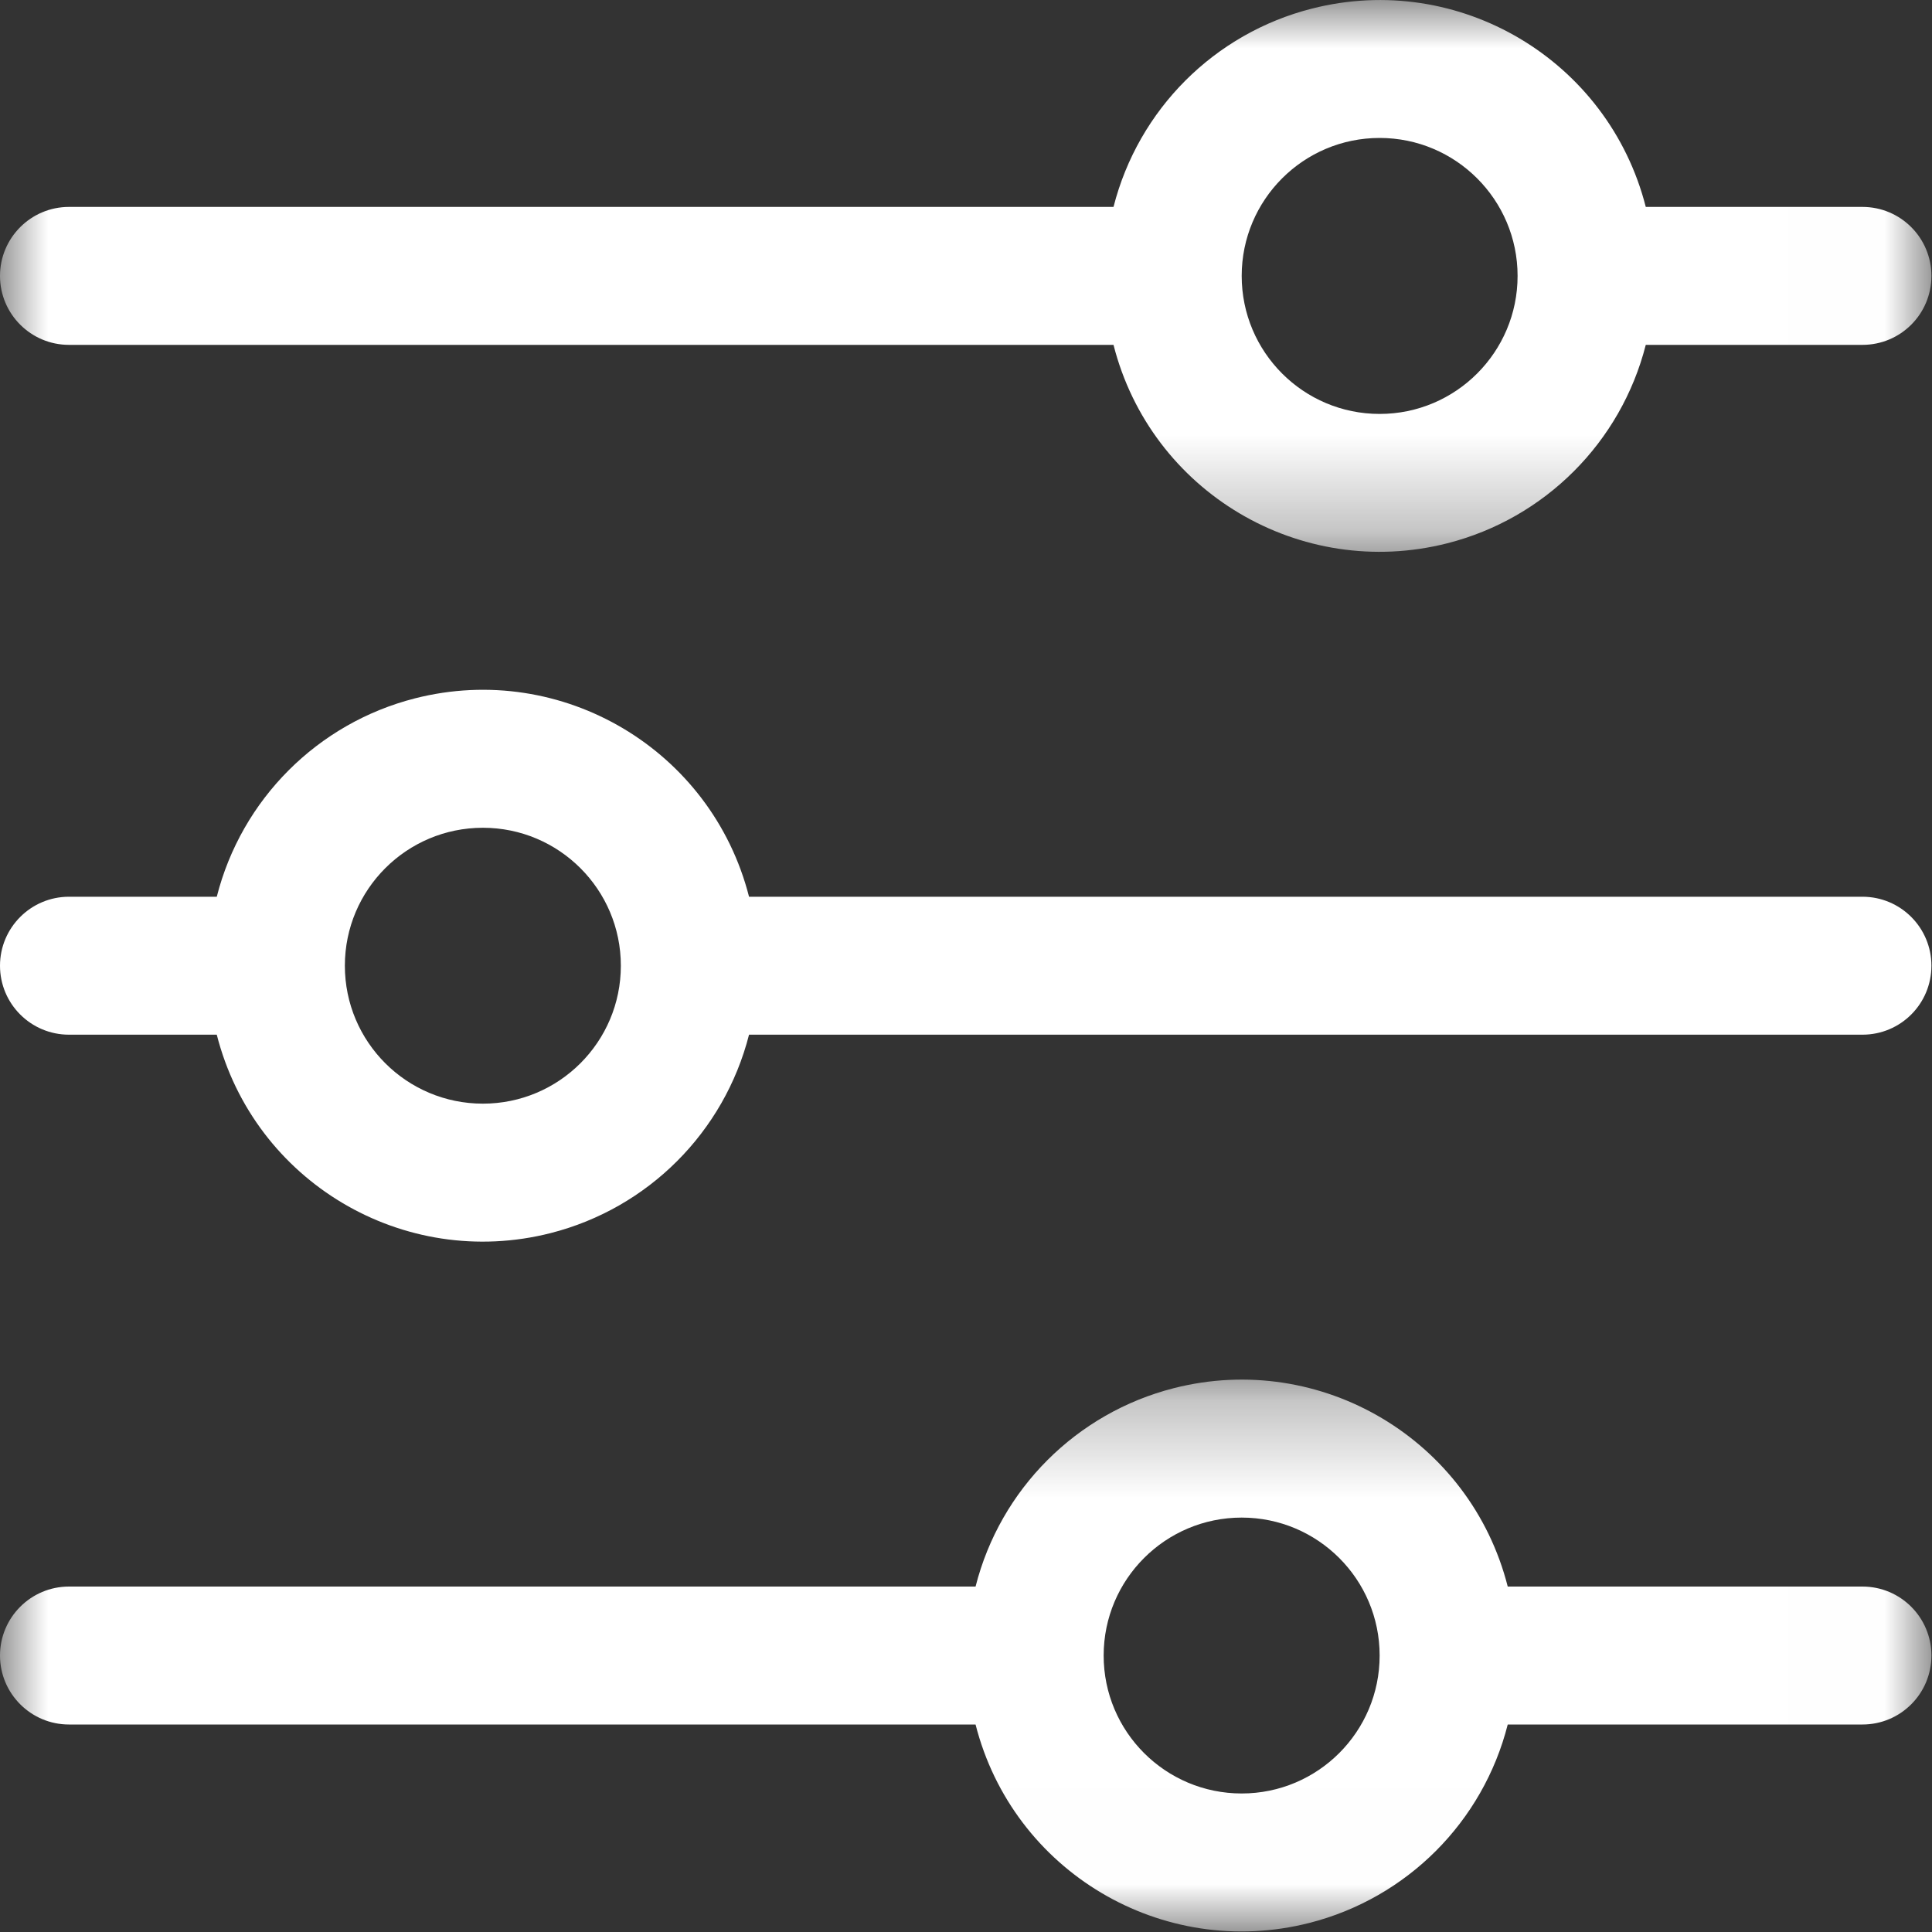 <svg width="20" height="20" viewBox="0 0 20 20" fill="none" xmlns="http://www.w3.org/2000/svg">
<rect x="0" y="0" width="20" height="20" fill="#333333" stroke="none"/>
<path fill-rule="evenodd" clip-rule="evenodd" d="M4.999 11.425C4.21 11.425 3.57 10.786 3.57 9.997C3.57 9.208 4.21 8.569 4.999 8.569C5.787 8.569 6.427 9.208 6.427 9.997C6.427 10.786 5.787 11.425 4.999 11.425M19.28 9.283H7.754C7.366 7.762 5.819 6.842 4.297 7.229C3.288 7.486 2.5 8.274 2.244 9.283H0.714C0.32 9.283 0 9.603 0 9.997C0 10.392 0.32 10.711 0.714 10.711H2.244C2.631 12.233 4.178 13.152 5.7 12.765C6.709 12.508 7.497 11.72 7.754 10.711H19.28C19.675 10.711 19.994 10.392 19.994 9.997C19.994 9.603 19.675 9.283 19.28 9.283" fill="white"/>
<mask id="mask0" mask-type="alpha" maskUnits="userSpaceOnUse" x="0" y="0" width="20" height="6">
<path fill-rule="evenodd" clip-rule="evenodd" d="M0 0H19.994V5.713H0V0Z" fill="white"/>
</mask>
<g mask="url(#mask0)">
<path fill-rule="evenodd" clip-rule="evenodd" d="M14.282 4.285C13.493 4.285 12.854 3.645 12.854 2.856C12.854 2.068 13.493 1.428 14.282 1.428C15.07 1.428 15.71 2.068 15.71 2.856C15.71 3.645 15.07 4.285 14.282 4.285M19.28 2.142H17.037C16.649 0.621 15.102 -0.299 13.581 0.089C12.572 0.345 11.784 1.133 11.527 2.142H0.714C0.32 2.142 0 2.462 0 2.856C0 3.251 0.32 3.57 0.714 3.57H11.527C11.914 5.092 13.461 6.011 14.983 5.624C15.992 5.367 16.78 4.579 17.037 3.57H19.28C19.675 3.57 19.994 3.251 19.994 2.856C19.994 2.462 19.675 2.142 19.28 2.142" fill="white"/>
</g>
<mask id="mask1" mask-type="alpha" maskUnits="userSpaceOnUse" x="0" y="14" width="20" height="6">
<path fill-rule="evenodd" clip-rule="evenodd" d="M0 14.282H19.994V19.994H0V14.282Z" fill="white"/>
</mask>
<g mask="url(#mask1)">
<path fill-rule="evenodd" clip-rule="evenodd" d="M12.854 18.566C12.065 18.566 11.425 17.927 11.425 17.138C11.425 16.349 12.065 15.71 12.854 15.71C13.642 15.71 14.282 16.349 14.282 17.138C14.282 17.927 13.642 18.566 12.854 18.566M19.28 16.424H15.608C15.221 14.902 13.674 13.983 12.152 14.37C11.143 14.627 10.355 15.415 10.099 16.424H0.714C0.32 16.424 0 16.744 0 17.138C0 17.532 0.32 17.852 0.714 17.852H10.099C10.486 19.374 12.033 20.293 13.555 19.906C14.564 19.649 15.352 18.861 15.608 17.852H19.28C19.675 17.852 19.994 17.532 19.994 17.138C19.994 16.744 19.675 16.424 19.28 16.424" fill="white"/>
</g>
</svg>
